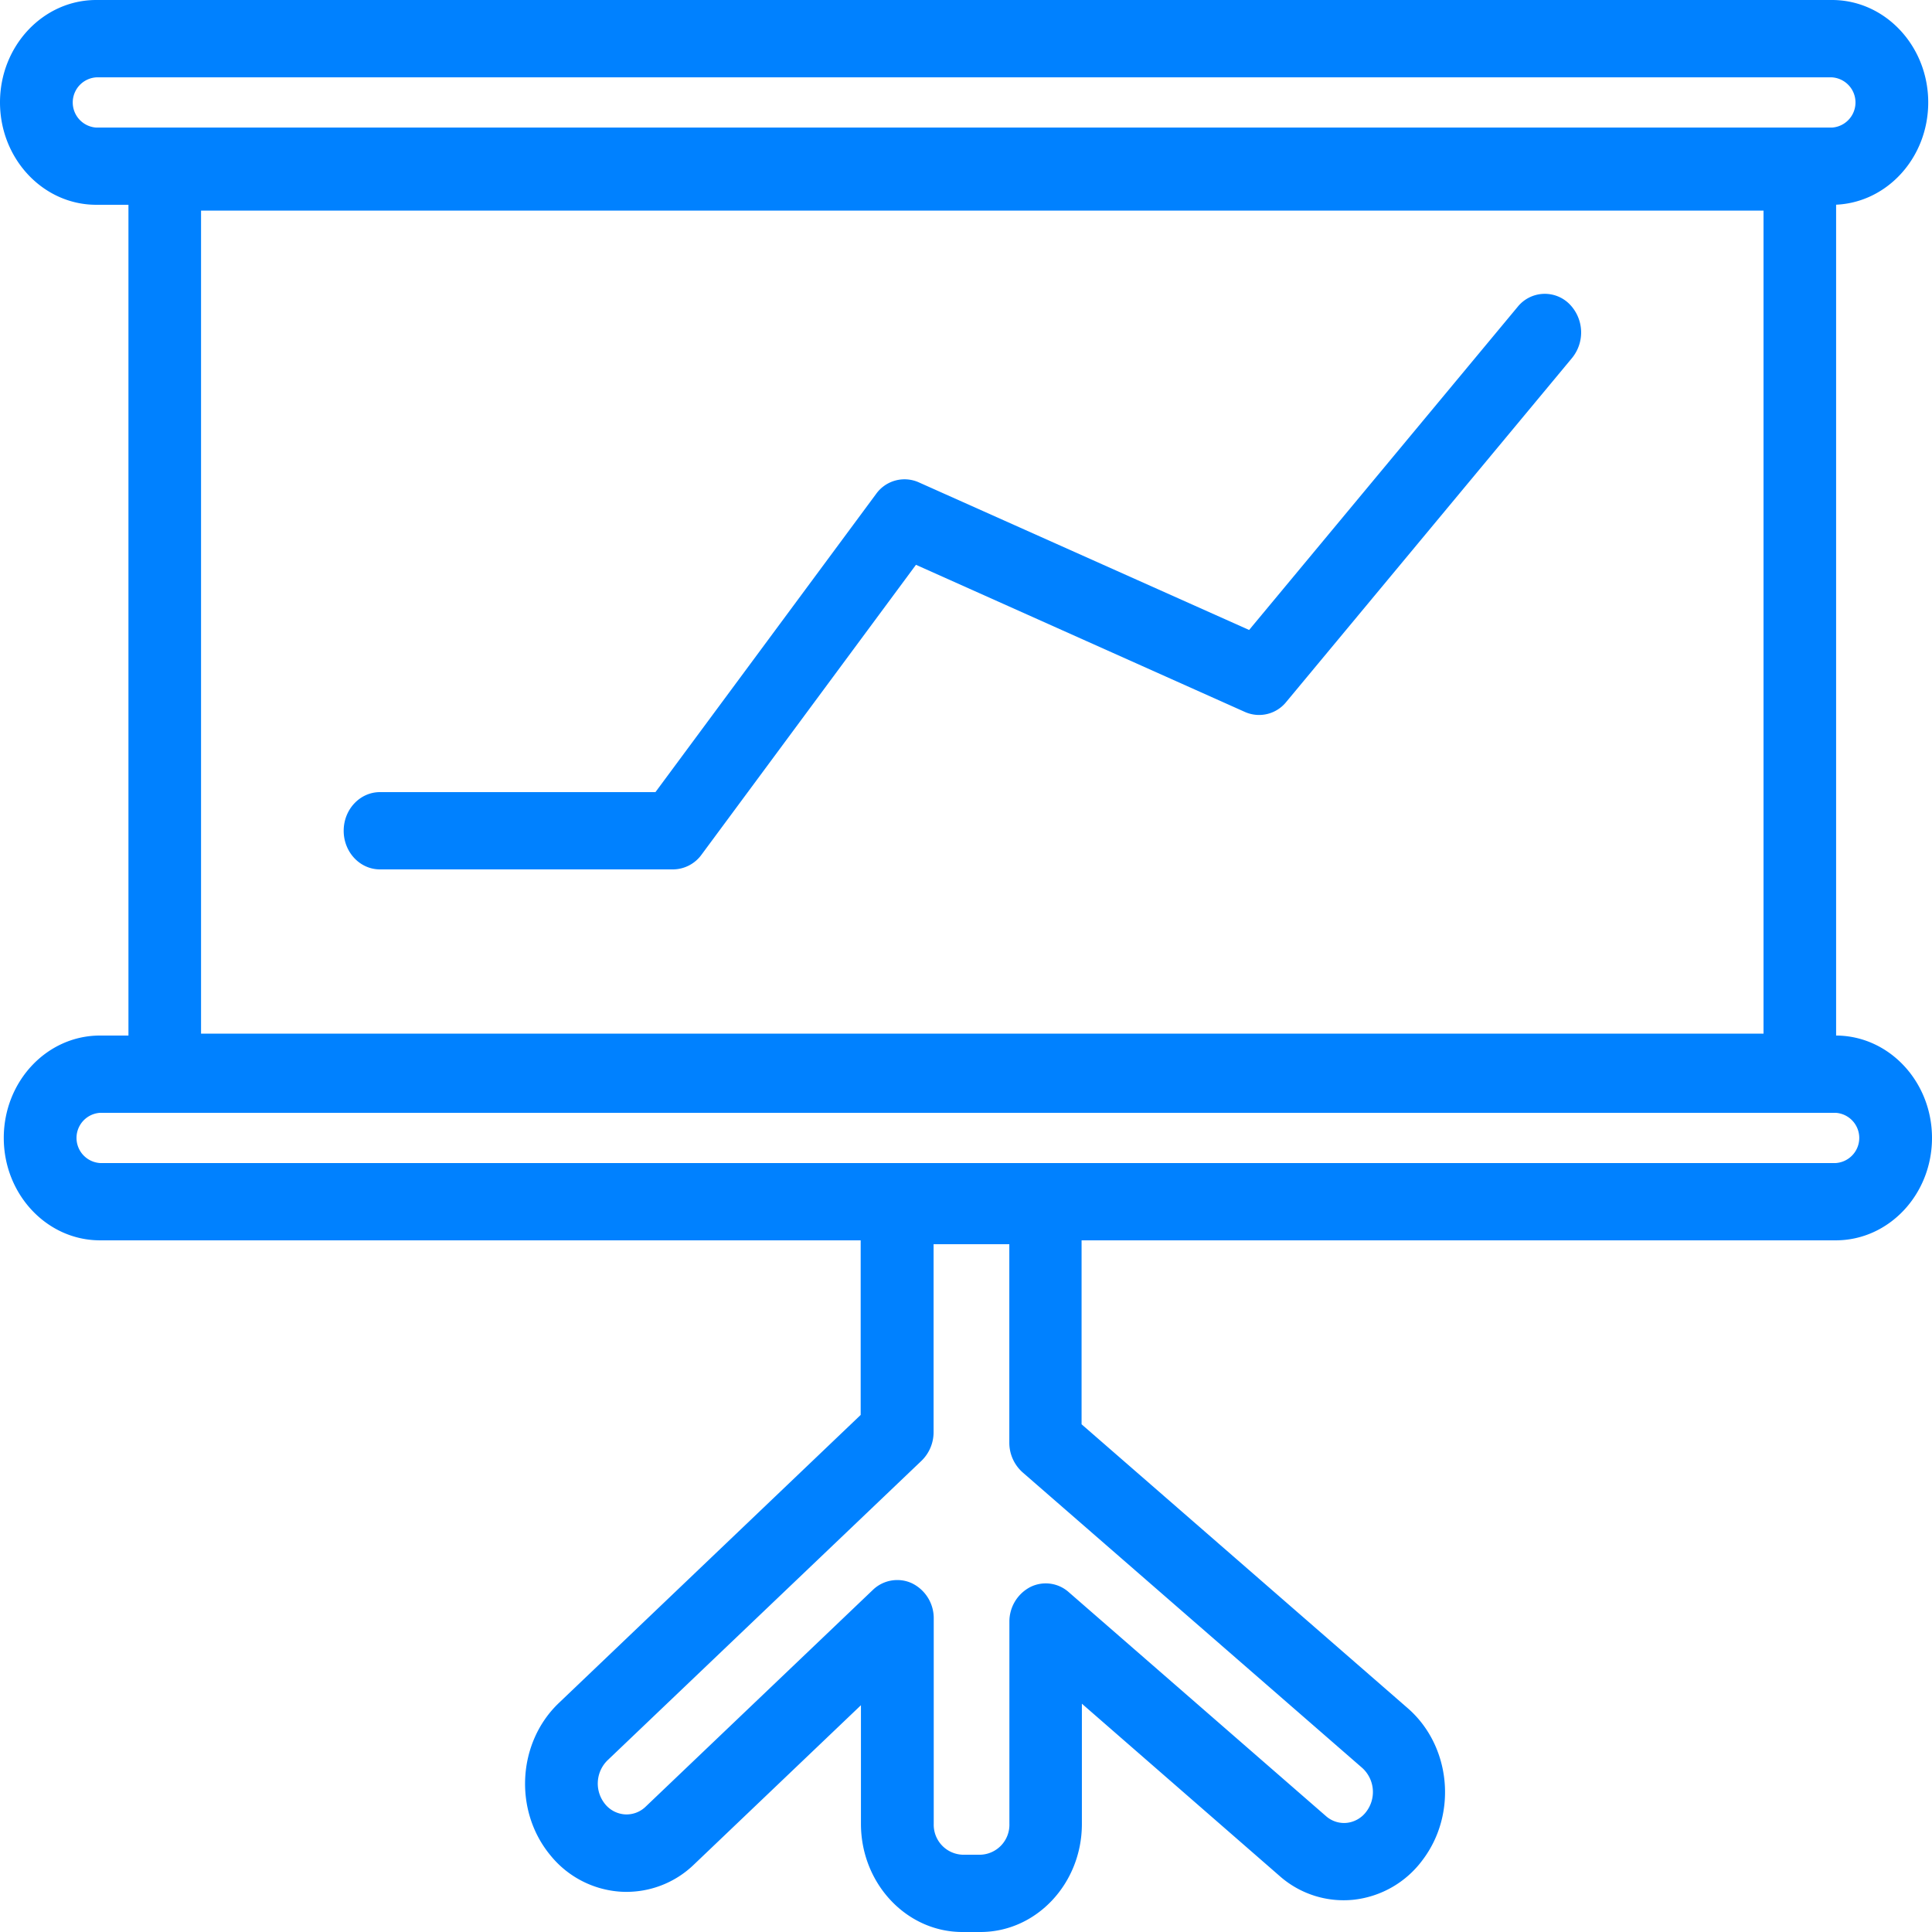 <svg id="Layer_1" fill="#0081ff"  data-name="Layer 1" xmlns="http://www.w3.org/2000/svg" viewBox="0 0 512 512"><title>BCH_5</title><path d="M522.47,333.9H89.16c-5.32,0-9.62-4.58-9.62-10.24V85.07c0-5.66,4.31-10.24,9.62-10.24H522.47c5.31,0,9.62,4.58,9.62,10.24V323.66C532.1,329.32,527.79,333.9,522.47,333.9ZM98.78,313.42H512.85V95.31H98.78Z" transform="translate(-45.5 -39.5)"/><path d="M531,93.77H71c-14.06,0-25.5-12.17-25.5-27.14S56.94,39.5,71,39.5H531c14.06,0,25.5,12.17,25.5,27.14S545.1,93.77,531,93.77ZM71,60a6.67,6.67,0,0,0,0,13.31H531A6.67,6.67,0,0,0,531,60Z" transform="translate(-45.5 -39.5)"/><path d="M532,368.2H72c-14.06,0-25.5-12.17-25.5-27.14S57.9,313.93,72,313.93H532c14.06,0,25.5,12.17,25.5,27.14S546.06,368.2,532,368.2ZM72,334.41a6.67,6.67,0,0,0,0,13.31H532a6.67,6.67,0,0,0,0-13.31Z" transform="translate(-45.5 -39.5)"/><path d="M223.85,269.9H146.2c-5.32,0-9.62-4.58-9.62-10.24s4.31-10.24,9.62-10.24h73l58.46-79a9.26,9.26,0,0,1,11.29-3.11l87.58,39.14,71.16-85.63a9.23,9.23,0,0,1,13.58-.89,10.7,10.7,0,0,1,.83,14.45l-75.73,91.14a9.23,9.23,0,0,1-10.94,2.66l-87.19-39L231.41,266A9.42,9.42,0,0,1,223.85,269.9Z" transform="translate(-45.5 -39.5)"/><path d="M305.33,551.5h-4.79c-14.82,0-26.88-12.86-26.88-28.67V491.4l-44.19,42.16A25.73,25.73,0,0,1,210,540.82a26.09,26.09,0,0,1-18.55-9.54c-9.85-11.78-8.89-29.93,2.14-40.46l80-76.35V359c0-5.65,4.31-10.24,9.62-10.24h39.3c5.31,0,9.62,4.59,9.62,10.24v57.95l86.45,75.25h0c11.47,10,13.2,28.07,3.85,40.31a26.28,26.28,0,0,1-18.13,10.43,25.58,25.58,0,0,1-19.72-6.31L332.21,491v31.88C332.21,538.64,320.16,551.5,305.33,551.5Zm-22-93.27a9.11,9.11,0,0,1,3.92.89,10.29,10.29,0,0,1,5.7,9.35v54.36a7.94,7.94,0,0,0,7.63,8.19h4.79a7.94,7.94,0,0,0,7.63-8.19V469.35a10.31,10.31,0,0,1,5.5-9.25,9.16,9.16,0,0,1,10.22,1.33l68.17,59.35a7.22,7.22,0,0,0,5.58,1.79,7.45,7.45,0,0,0,5.14-3,8.61,8.61,0,0,0-1.1-11.55l-90-78.32a10.51,10.51,0,0,1-3.53-7.93V369.23H292.91V419a10.54,10.54,0,0,1-3.2,7.62l-83.23,79.4a8.62,8.62,0,0,0-.61,11.6,7.39,7.39,0,0,0,5.25,2.71,7.27,7.27,0,0,0,5.5-2.06l60.24-57.47A9.3,9.3,0,0,1,283.29,458.23Z" transform="translate(-45.5 -39.5)"/></svg>